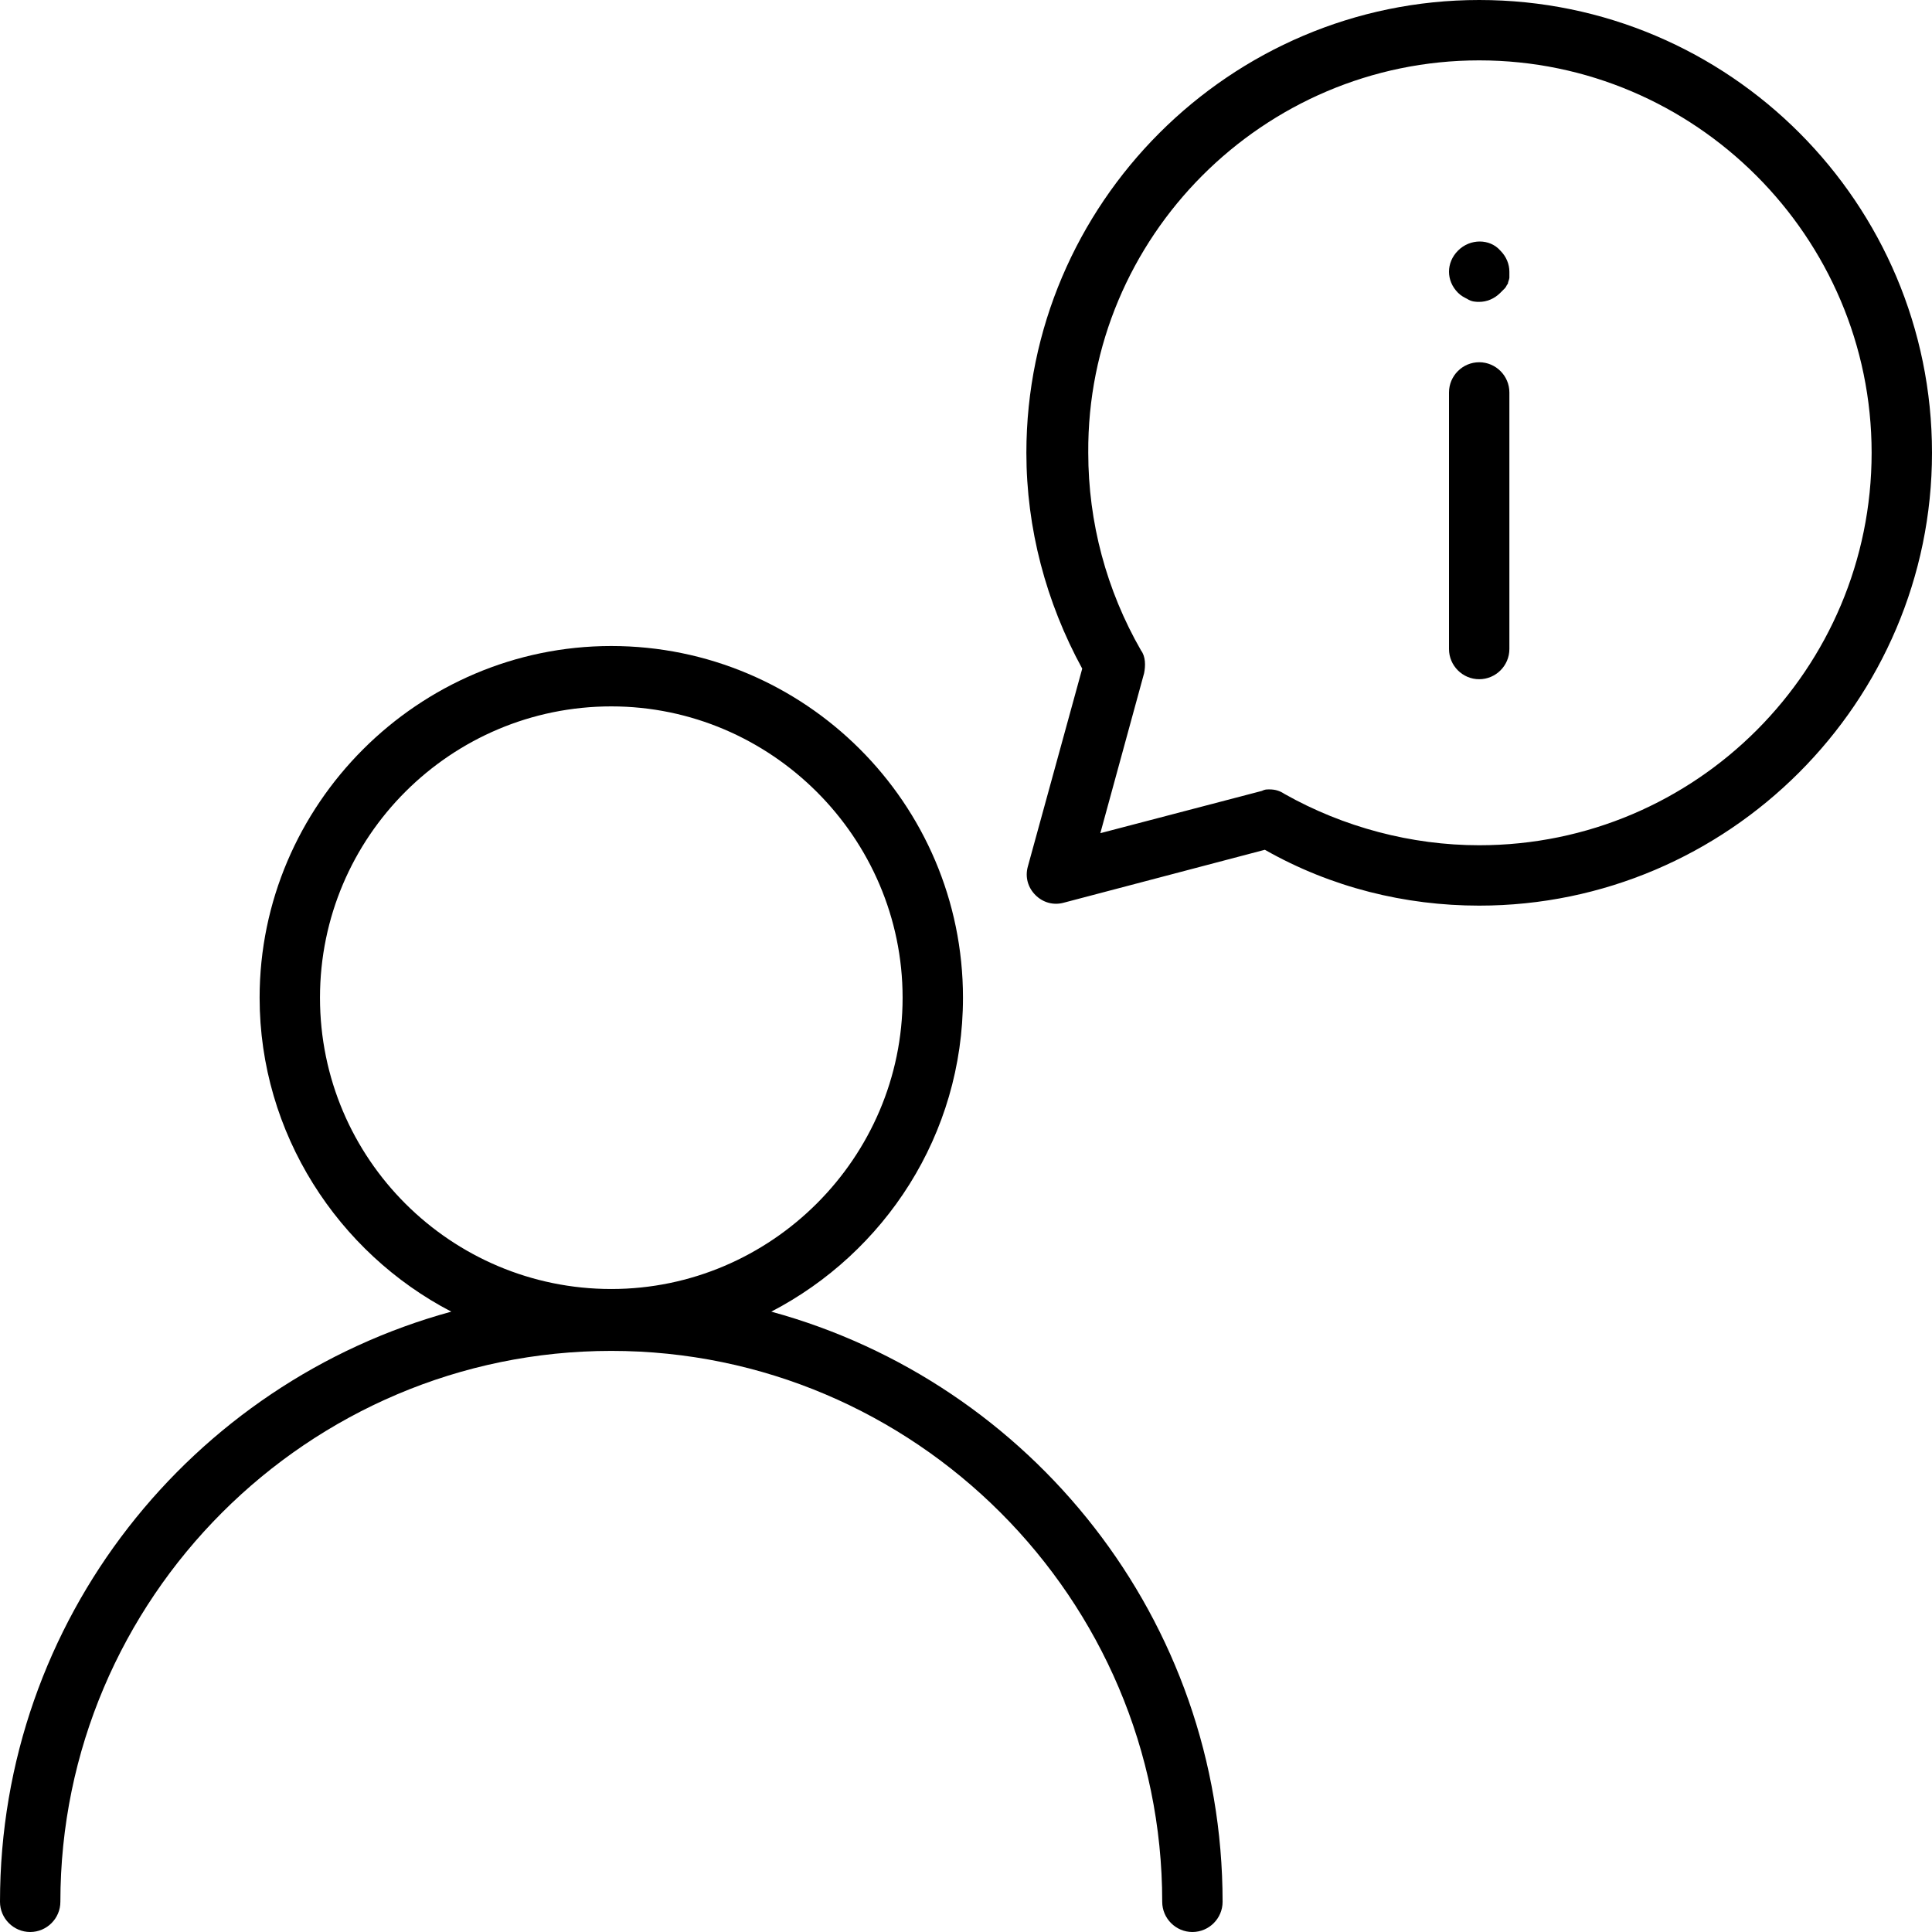<svg id="&#x421;&#x43B;&#x43E;&#x439;_1" enable-background="new 0 0 128 128" height="512" viewBox="0 0 128 128" width="512" xmlns="http://www.w3.org/2000/svg"><g><path d="m51.1 86.9c7.5-3.9 12.7-11.7 12.7-20.8 0-12.9-10.5-23.3-23.3-23.3s-23.3 10.5-23.3 23.3c0 9 5.2 16.9 12.7 20.8-17.2 4.7-29.9 20.4-29.9 39.1 0 1.1.9 2 2 2s2-.9 2-2c0-20.1 16.4-36.5 36.5-36.5s36.5 16.4 36.5 36.5c0 1.1.9 2 2 2s2-.9 2-2c0-18.7-12.7-34.4-29.9-39.1zm-29.9-20.8c0-10.7 8.7-19.3 19.3-19.3s19.3 8.7 19.3 19.3-8.7 19.3-19.3 19.3-19.3-8.6-19.3-19.3z"/><path d="m98 0c-16.5 0-30 13.5-30 30 0 5 1.3 9.9 3.7 14.3l-3.6 13.1c-.2.7 0 1.4.5 1.9s1.2.7 1.9.5l13.3-3.5c4.4 2.5 9.3 3.7 14.2 3.7 16.5 0 30-13.5 30-30s-13.4-30-30-30zm0 56c-4.5 0-9-1.2-12.9-3.4-.3-.2-.6-.3-1-.3-.2 0-.3 0-.5.1l-10.7 2.8 2.9-10.6c.1-.5.1-1.1-.2-1.5-2.3-4-3.5-8.5-3.5-13.1-.1-14.3 11.6-26 25.9-26s26 11.7 26 26-11.6 26-26 26z"/><path d="m96.6 16.6c-.4.4-.6.9-.6 1.4s.2 1 .6 1.4c.2.2.4.3.6.4.3.2.6.2.8.2.5 0 1-.2 1.4-.6.1-.1.2-.2.3-.3s.1-.2.2-.3c0-.1.1-.3.1-.4s0-.3 0-.4c0-.5-.2-1-.6-1.4-.7-.8-2-.8-2.8 0z"/><path d="m98 24c-1.1 0-2 .9-2 2v17c0 1.1.9 2 2 2s2-.9 2-2v-17c0-1.1-.9-2-2-2z"/></g></svg>
